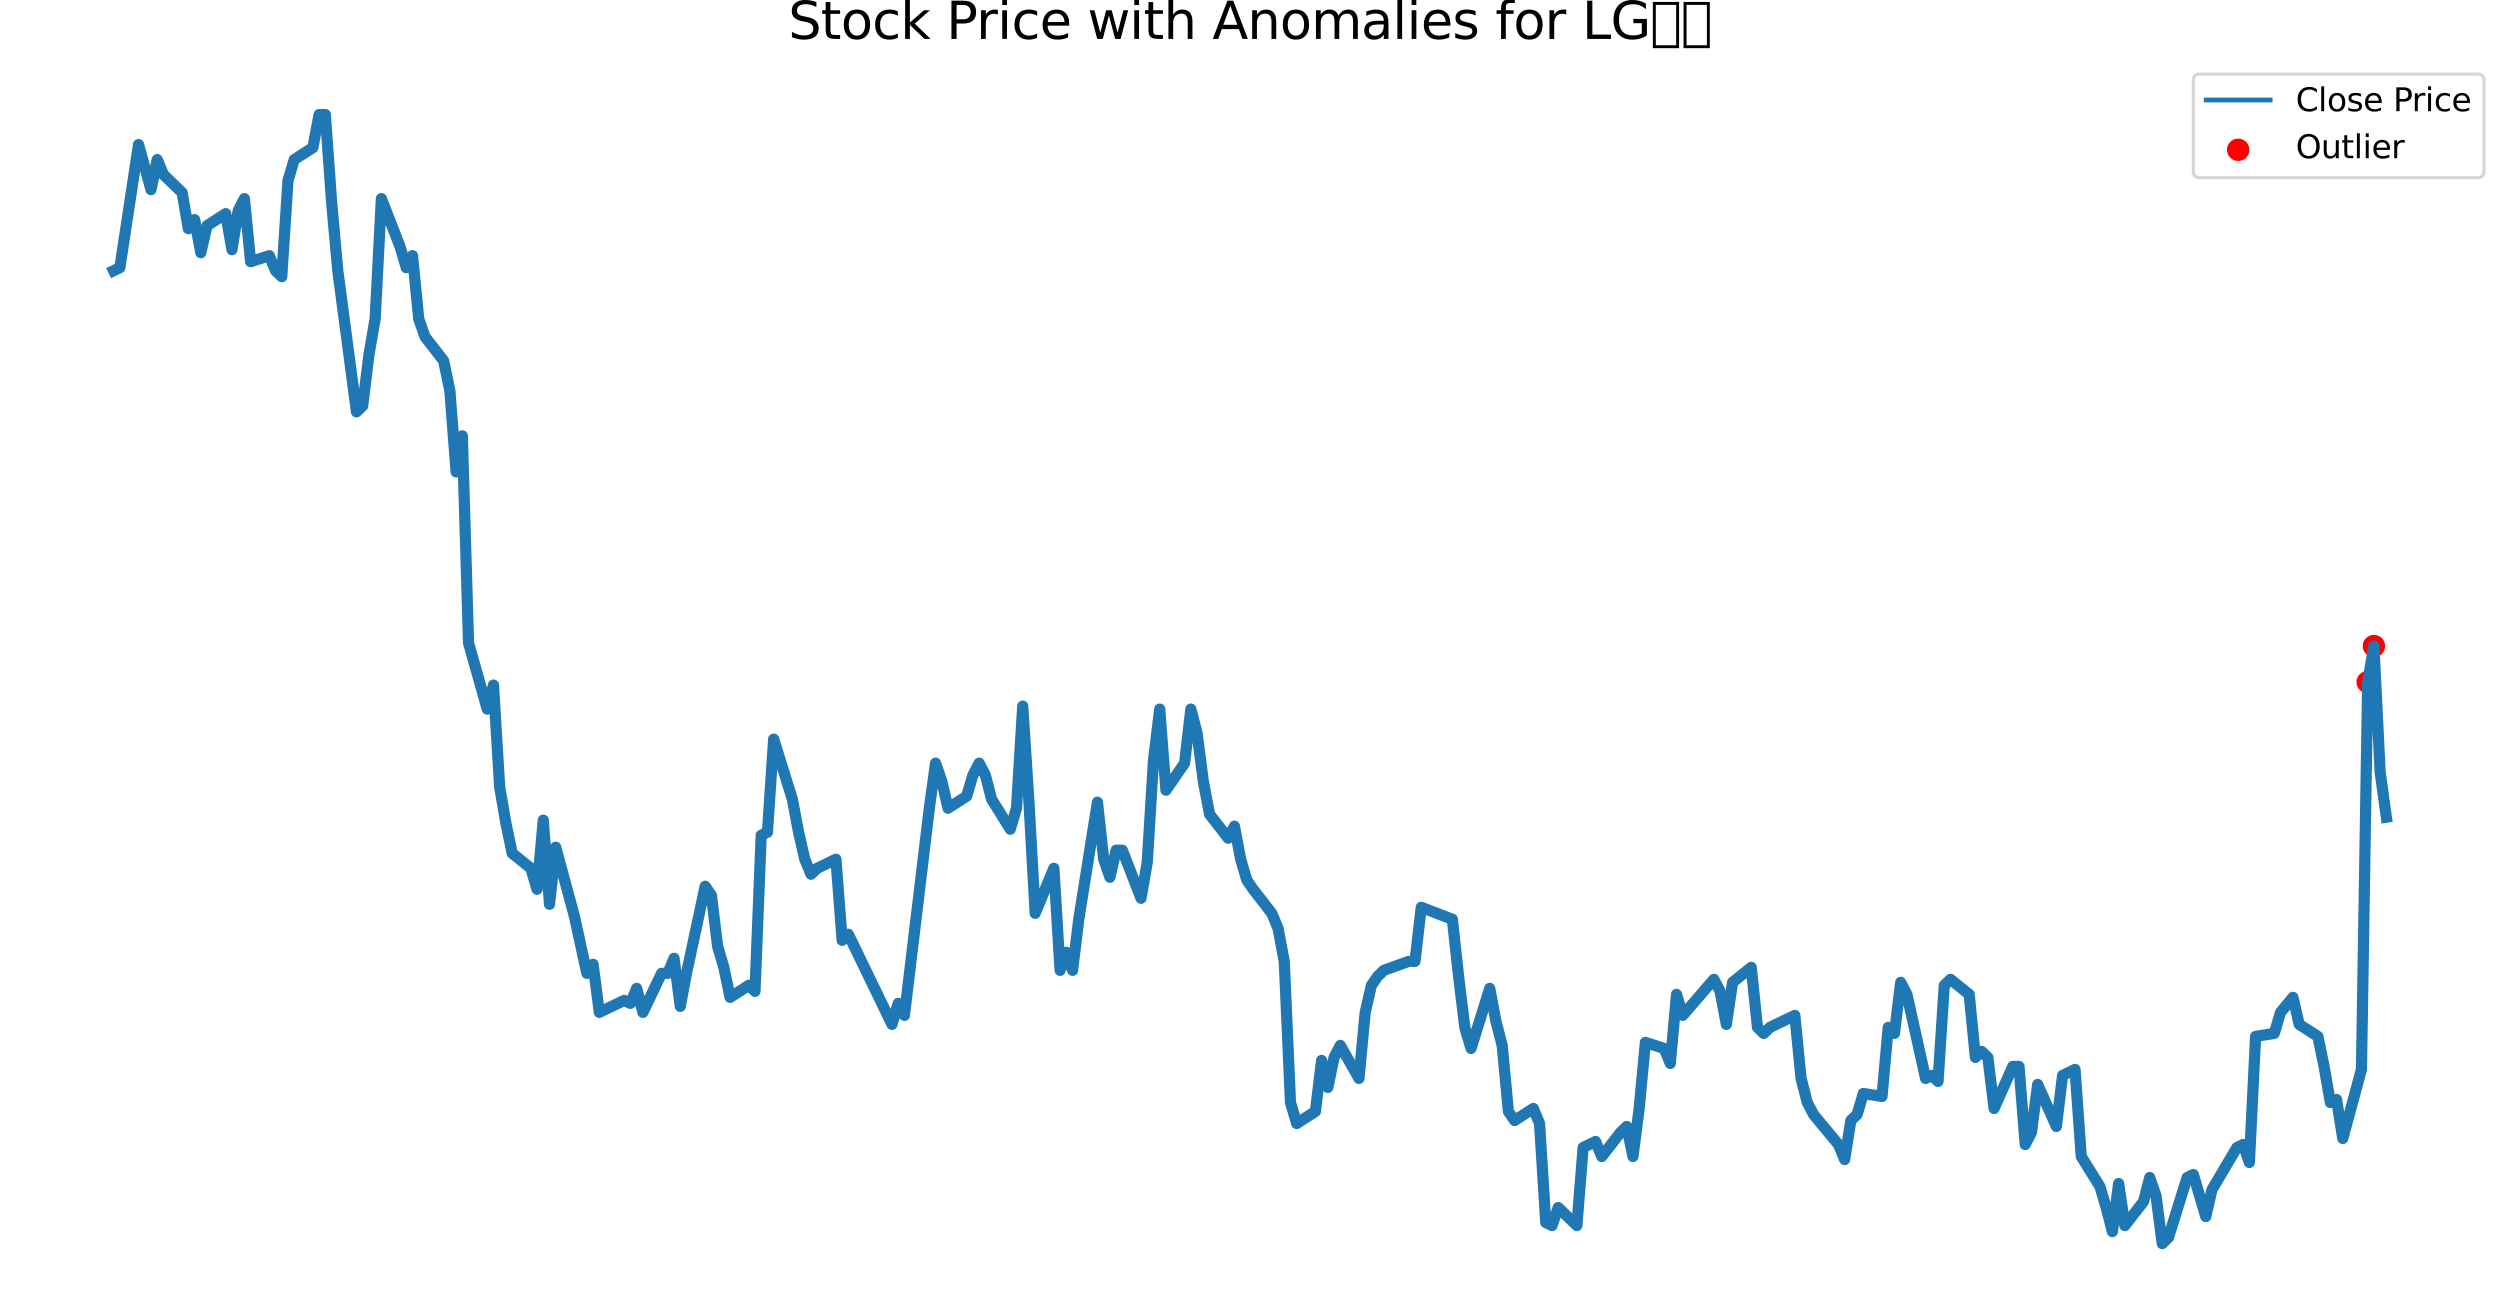 <?xml version="1.0" encoding="utf-8" standalone="no"?>
<!DOCTYPE svg PUBLIC "-//W3C//DTD SVG 1.1//EN"
  "http://www.w3.org/Graphics/SVG/1.1/DTD/svg11.dtd">
<svg xmlns:xlink="http://www.w3.org/1999/xlink" width="781.2pt" height="406.238pt" viewBox="0 0 781.2 406.238" xmlns="http://www.w3.org/2000/svg" version="1.1">
 <defs>
  <style type="text/css">*{stroke-linejoin: round; stroke-linecap: butt}</style>
 </defs>
 <g id="figure_1">
  <g id="patch_1">
   <path d="M 0 406.238 
L 781.2 406.238 
L 781.2 0 
L 0 0 
z
" style="fill: #ffffff"/>
  </g>
  <g id="axes_1">
   <g id="PathCollection_1">
    <defs>
     <path id="m5f4751c6fe" d="M 0 3 
C 0.796 3 1.559 2.684 2.121 2.121 
C 2.684 1.559 3 0.796 3 0 
C 3 -0.796 2.684 -1.559 2.121 -2.121 
C 1.559 -2.684 0.796 -3 0 -3 
C -0.796 -3 -1.559 -2.684 -2.121 -2.121 
C -2.684 -1.559 -3 -0.796 -3 0 
C -3 0.796 -2.684 1.559 -2.121 2.121 
C -1.559 2.684 -0.796 3 0 3 
z
" style="stroke: #ff0000"/>
    </defs>
    <g clip-path="url(#p192b1a82fc)">
     <use xlink:href="#m5f4751c6fe" x="739.854" y="213.136" style="fill: #ff0000; stroke: #ff0000"/>
     <use xlink:href="#m5f4751c6fe" x="741.8" y="201.876" style="fill: #ff0000; stroke: #ff0000"/>
    </g>
   </g>
   <g id="line2d_1">
    <path d="M 35.509 84.589 
L 37.455 83.651 
L 43.292 45.18 
L 47.183 59.255 
L 49.129 49.872 
L 51.075 54.563 
L 56.912 60.193 
L 58.858 71.453 
L 60.803 68.638 
L 62.749 78.959 
L 64.695 70.515 
L 70.532 66.761 
L 72.477 78.021 
L 74.423 65.823 
L 76.369 62.07 
L 78.315 81.774 
L 84.152 79.897 
L 86.097 84.589 
L 88.043 86.466 
L 89.989 56.44 
L 91.934 49.872 
L 97.772 46.119 
L 99.717 35.797 
L 101.663 35.797 
L 103.609 63.008 
L 105.554 84.589 
L 111.392 128.689 
L 113.337 126.812 
L 115.283 110.861 
L 117.229 99.602 
L 119.174 62.07 
L 125.011 77.083 
L 126.957 83.651 
L 128.903 79.897 
L 130.849 99.602 
L 132.794 105.232 
L 138.631 112.738 
L 140.577 122.121 
L 142.523 147.455 
L 144.468 136.195 
L 146.414 200.938 
L 152.251 221.58 
L 154.197 214.074 
L 156.143 245.976 
L 158.088 257.236 
L 160.034 266.619 
L 165.871 271.31 
L 167.817 277.878 
L 169.763 256.298 
L 171.708 282.57 
L 173.654 264.742 
L 179.491 286.323 
L 183.383 304.151 
L 185.328 301.336 
L 187.274 316.349 
L 195.057 312.595 
L 197.002 313.534 
L 198.948 308.842 
L 200.894 316.349 
L 206.731 304.151 
L 208.677 304.151 
L 210.622 299.459 
L 212.568 314.472 
L 214.514 304.151 
L 220.351 276.94 
L 222.297 279.755 
L 224.242 295.706 
L 226.188 302.274 
L 228.134 311.657 
L 233.971 307.904 
L 235.917 309.78 
L 237.862 260.989 
L 239.808 260.051 
L 241.754 230.963 
L 247.591 249.729 
L 249.536 260.051 
L 251.482 268.495 
L 253.428 273.187 
L 255.374 271.31 
L 261.211 268.495 
L 263.156 293.829 
L 265.102 291.953 
L 278.722 320.102 
L 280.668 313.534 
L 282.613 317.287 
L 290.396 252.544 
L 292.342 238.47 
L 294.288 244.1 
L 296.233 252.544 
L 302.07 248.791 
L 304.016 242.223 
L 305.962 238.47 
L 307.908 242.223 
L 309.853 249.729 
L 315.69 259.112 
L 317.636 252.544 
L 319.582 220.642 
L 321.528 250.668 
L 323.473 285.385 
L 329.31 271.31 
L 331.256 303.212 
L 333.202 297.583 
L 335.147 303.212 
L 337.093 287.261 
L 342.93 250.668 
L 344.876 268.495 
L 346.822 274.125 
L 348.767 265.68 
L 350.713 265.68 
L 356.55 280.693 
L 358.496 269.434 
L 360.442 237.532 
L 362.387 221.58 
L 364.333 246.915 
L 370.17 238.47 
L 372.116 221.58 
L 374.062 229.087 
L 376.007 244.1 
L 377.953 254.421 
L 383.79 261.927 
L 385.736 258.174 
L 387.681 268.495 
L 389.627 275.063 
L 391.573 277.878 
L 397.41 285.385 
L 399.356 290.076 
L 401.301 300.397 
L 403.247 344.498 
L 405.193 351.066 
L 411.03 347.312 
L 412.976 331.361 
L 414.921 339.806 
L 416.867 330.423 
L 418.813 326.67 
L 424.65 336.991 
L 426.596 316.349 
L 428.541 307.904 
L 430.487 305.089 
L 432.433 303.212 
L 440.215 300.397 
L 442.161 300.397 
L 444.107 283.508 
L 453.835 287.261 
L 455.781 305.089 
L 457.727 321.04 
L 459.672 327.608 
L 465.51 308.842 
L 467.455 319.163 
L 469.401 326.67 
L 471.347 347.312 
L 473.292 350.127 
L 479.13 346.374 
L 481.075 351.066 
L 483.021 382.029 
L 484.967 382.968 
L 486.912 377.338 
L 492.749 382.968 
L 494.695 358.572 
L 498.587 356.695 
L 500.532 361.387 
L 506.369 353.88 
L 508.315 352.004 
L 510.261 361.387 
L 512.206 346.374 
L 514.152 325.732 
L 519.989 327.608 
L 521.935 332.3 
L 523.881 310.719 
L 525.826 317.287 
L 535.555 306.027 
L 537.501 309.78 
L 539.446 320.102 
L 541.392 306.966 
L 547.229 302.274 
L 549.175 321.04 
L 551.121 322.917 
L 553.066 321.04 
L 560.849 317.287 
L 562.795 336.991 
L 564.74 344.498 
L 566.686 348.251 
L 574.469 357.634 
L 576.415 362.325 
L 578.36 350.127 
L 580.306 348.251 
L 582.252 341.683 
L 588.089 342.621 
L 590.035 321.04 
L 591.98 322.917 
L 593.926 306.966 
L 595.872 310.719 
L 601.709 336.991 
L 603.655 336.053 
L 605.6 337.929 
L 607.546 307.904 
L 609.492 306.027 
L 615.329 310.719 
L 617.274 330.423 
L 619.22 328.546 
L 621.166 330.423 
L 623.112 346.374 
L 628.949 333.238 
L 630.894 333.238 
L 632.84 357.634 
L 634.786 353.88 
L 636.732 338.868 
L 642.569 352.004 
L 644.514 336.053 
L 648.406 334.176 
L 650.351 361.387 
L 656.189 370.77 
L 658.134 377.338 
L 660.08 384.844 
L 662.026 369.832 
L 663.971 382.968 
L 669.808 375.461 
L 671.754 367.955 
L 673.7 373.585 
L 675.646 388.598 
L 677.591 386.721 
L 683.428 367.955 
L 685.374 367.017 
L 689.266 380.153 
L 691.211 371.708 
L 698.994 358.572 
L 700.94 357.634 
L 702.885 363.263 
L 704.831 323.855 
L 710.668 322.917 
L 712.614 316.349 
L 716.505 311.657 
L 718.451 320.102 
L 724.288 323.855 
L 726.234 333.238 
L 728.18 344.498 
L 730.125 343.559 
L 732.071 355.757 
L 737.908 334.176 
L 739.854 213.136 
L 741.8 201.876 
L 743.745 241.285 
L 745.691 255.359 
L 745.691 255.359 
" clip-path="url(#p192b1a82fc)" style="fill: none; stroke: #1f77b4; stroke-width: 3.5; stroke-linecap: square"/>
   </g>
   <g id="text_1">
    <!-- Stock Price with Anomalies for LG전자 -->
    <g transform="translate(246.333 12.158) scale(0.16 -0.16)">
     <defs>
      <path id="DejaVuSans-53" d="M 3425 4513 
L 3425 3897 
Q 3066 4069 2747 4153 
Q 2428 4238 2131 4238 
Q 1616 4238 1336 4038 
Q 1056 3838 1056 3469 
Q 1056 3159 1242 3001 
Q 1428 2844 1947 2747 
L 2328 2669 
Q 3034 2534 3370 2195 
Q 3706 1856 3706 1288 
Q 3706 609 3251 259 
Q 2797 -91 1919 -91 
Q 1588 -91 1214 -16 
Q 841 59 441 206 
L 441 856 
Q 825 641 1194 531 
Q 1563 422 1919 422 
Q 2459 422 2753 634 
Q 3047 847 3047 1241 
Q 3047 1584 2836 1778 
Q 2625 1972 2144 2069 
L 1759 2144 
Q 1053 2284 737 2584 
Q 422 2884 422 3419 
Q 422 4038 858 4394 
Q 1294 4750 2059 4750 
Q 2388 4750 2728 4690 
Q 3069 4631 3425 4513 
z
" transform="scale(0.016)"/>
      <path id="DejaVuSans-74" d="M 1172 4494 
L 1172 3500 
L 2356 3500 
L 2356 3053 
L 1172 3053 
L 1172 1153 
Q 1172 725 1289 603 
Q 1406 481 1766 481 
L 2356 481 
L 2356 0 
L 1766 0 
Q 1100 0 847 248 
Q 594 497 594 1153 
L 594 3053 
L 172 3053 
L 172 3500 
L 594 3500 
L 594 4494 
L 1172 4494 
z
" transform="scale(0.016)"/>
      <path id="DejaVuSans-6f" d="M 1959 3097 
Q 1497 3097 1228 2736 
Q 959 2375 959 1747 
Q 959 1119 1226 758 
Q 1494 397 1959 397 
Q 2419 397 2687 759 
Q 2956 1122 2956 1747 
Q 2956 2369 2687 2733 
Q 2419 3097 1959 3097 
z
M 1959 3584 
Q 2709 3584 3137 3096 
Q 3566 2609 3566 1747 
Q 3566 888 3137 398 
Q 2709 -91 1959 -91 
Q 1206 -91 779 398 
Q 353 888 353 1747 
Q 353 2609 779 3096 
Q 1206 3584 1959 3584 
z
" transform="scale(0.016)"/>
      <path id="DejaVuSans-63" d="M 3122 3366 
L 3122 2828 
Q 2878 2963 2633 3030 
Q 2388 3097 2138 3097 
Q 1578 3097 1268 2742 
Q 959 2388 959 1747 
Q 959 1106 1268 751 
Q 1578 397 2138 397 
Q 2388 397 2633 464 
Q 2878 531 3122 666 
L 3122 134 
Q 2881 22 2623 -34 
Q 2366 -91 2075 -91 
Q 1284 -91 818 406 
Q 353 903 353 1747 
Q 353 2603 823 3093 
Q 1294 3584 2113 3584 
Q 2378 3584 2631 3529 
Q 2884 3475 3122 3366 
z
" transform="scale(0.016)"/>
      <path id="DejaVuSans-6b" d="M 581 4863 
L 1159 4863 
L 1159 1991 
L 2875 3500 
L 3609 3500 
L 1753 1863 
L 3688 0 
L 2938 0 
L 1159 1709 
L 1159 0 
L 581 0 
L 581 4863 
z
" transform="scale(0.016)"/>
      <path id="DejaVuSans-20" transform="scale(0.016)"/>
      <path id="DejaVuSans-50" d="M 1259 4147 
L 1259 2394 
L 2053 2394 
Q 2494 2394 2734 2622 
Q 2975 2850 2975 3272 
Q 2975 3691 2734 3919 
Q 2494 4147 2053 4147 
L 1259 4147 
z
M 628 4666 
L 2053 4666 
Q 2838 4666 3239 4311 
Q 3641 3956 3641 3272 
Q 3641 2581 3239 2228 
Q 2838 1875 2053 1875 
L 1259 1875 
L 1259 0 
L 628 0 
L 628 4666 
z
" transform="scale(0.016)"/>
      <path id="DejaVuSans-72" d="M 2631 2963 
Q 2534 3019 2420 3045 
Q 2306 3072 2169 3072 
Q 1681 3072 1420 2755 
Q 1159 2438 1159 1844 
L 1159 0 
L 581 0 
L 581 3500 
L 1159 3500 
L 1159 2956 
Q 1341 3275 1631 3429 
Q 1922 3584 2338 3584 
Q 2397 3584 2469 3576 
Q 2541 3569 2628 3553 
L 2631 2963 
z
" transform="scale(0.016)"/>
      <path id="DejaVuSans-69" d="M 603 3500 
L 1178 3500 
L 1178 0 
L 603 0 
L 603 3500 
z
M 603 4863 
L 1178 4863 
L 1178 4134 
L 603 4134 
L 603 4863 
z
" transform="scale(0.016)"/>
      <path id="DejaVuSans-65" d="M 3597 1894 
L 3597 1613 
L 953 1613 
Q 991 1019 1311 708 
Q 1631 397 2203 397 
Q 2534 397 2845 478 
Q 3156 559 3463 722 
L 3463 178 
Q 3153 47 2828 -22 
Q 2503 -91 2169 -91 
Q 1331 -91 842 396 
Q 353 884 353 1716 
Q 353 2575 817 3079 
Q 1281 3584 2069 3584 
Q 2775 3584 3186 3129 
Q 3597 2675 3597 1894 
z
M 3022 2063 
Q 3016 2534 2758 2815 
Q 2500 3097 2075 3097 
Q 1594 3097 1305 2825 
Q 1016 2553 972 2059 
L 3022 2063 
z
" transform="scale(0.016)"/>
      <path id="DejaVuSans-77" d="M 269 3500 
L 844 3500 
L 1563 769 
L 2278 3500 
L 2956 3500 
L 3675 769 
L 4391 3500 
L 4966 3500 
L 4050 0 
L 3372 0 
L 2619 2869 
L 1863 0 
L 1184 0 
L 269 3500 
z
" transform="scale(0.016)"/>
      <path id="DejaVuSans-68" d="M 3513 2113 
L 3513 0 
L 2938 0 
L 2938 2094 
Q 2938 2591 2744 2837 
Q 2550 3084 2163 3084 
Q 1697 3084 1428 2787 
Q 1159 2491 1159 1978 
L 1159 0 
L 581 0 
L 581 4863 
L 1159 4863 
L 1159 2956 
Q 1366 3272 1645 3428 
Q 1925 3584 2291 3584 
Q 2894 3584 3203 3211 
Q 3513 2838 3513 2113 
z
" transform="scale(0.016)"/>
      <path id="DejaVuSans-41" d="M 2188 4044 
L 1331 1722 
L 3047 1722 
L 2188 4044 
z
M 1831 4666 
L 2547 4666 
L 4325 0 
L 3669 0 
L 3244 1197 
L 1141 1197 
L 716 0 
L 50 0 
L 1831 4666 
z
" transform="scale(0.016)"/>
      <path id="DejaVuSans-6e" d="M 3513 2113 
L 3513 0 
L 2938 0 
L 2938 2094 
Q 2938 2591 2744 2837 
Q 2550 3084 2163 3084 
Q 1697 3084 1428 2787 
Q 1159 2491 1159 1978 
L 1159 0 
L 581 0 
L 581 3500 
L 1159 3500 
L 1159 2956 
Q 1366 3272 1645 3428 
Q 1925 3584 2291 3584 
Q 2894 3584 3203 3211 
Q 3513 2838 3513 2113 
z
" transform="scale(0.016)"/>
      <path id="DejaVuSans-6d" d="M 3328 2828 
Q 3544 3216 3844 3400 
Q 4144 3584 4550 3584 
Q 5097 3584 5394 3201 
Q 5691 2819 5691 2113 
L 5691 0 
L 5113 0 
L 5113 2094 
Q 5113 2597 4934 2840 
Q 4756 3084 4391 3084 
Q 3944 3084 3684 2787 
Q 3425 2491 3425 1978 
L 3425 0 
L 2847 0 
L 2847 2094 
Q 2847 2600 2669 2842 
Q 2491 3084 2119 3084 
Q 1678 3084 1418 2786 
Q 1159 2488 1159 1978 
L 1159 0 
L 581 0 
L 581 3500 
L 1159 3500 
L 1159 2956 
Q 1356 3278 1631 3431 
Q 1906 3584 2284 3584 
Q 2666 3584 2933 3390 
Q 3200 3197 3328 2828 
z
" transform="scale(0.016)"/>
      <path id="DejaVuSans-61" d="M 2194 1759 
Q 1497 1759 1228 1600 
Q 959 1441 959 1056 
Q 959 750 1161 570 
Q 1363 391 1709 391 
Q 2188 391 2477 730 
Q 2766 1069 2766 1631 
L 2766 1759 
L 2194 1759 
z
M 3341 1997 
L 3341 0 
L 2766 0 
L 2766 531 
Q 2569 213 2275 61 
Q 1981 -91 1556 -91 
Q 1019 -91 701 211 
Q 384 513 384 1019 
Q 384 1609 779 1909 
Q 1175 2209 1959 2209 
L 2766 2209 
L 2766 2266 
Q 2766 2663 2505 2880 
Q 2244 3097 1772 3097 
Q 1472 3097 1187 3025 
Q 903 2953 641 2809 
L 641 3341 
Q 956 3463 1253 3523 
Q 1550 3584 1831 3584 
Q 2591 3584 2966 3190 
Q 3341 2797 3341 1997 
z
" transform="scale(0.016)"/>
      <path id="DejaVuSans-6c" d="M 603 4863 
L 1178 4863 
L 1178 0 
L 603 0 
L 603 4863 
z
" transform="scale(0.016)"/>
      <path id="DejaVuSans-73" d="M 2834 3397 
L 2834 2853 
Q 2591 2978 2328 3040 
Q 2066 3103 1784 3103 
Q 1356 3103 1142 2972 
Q 928 2841 928 2578 
Q 928 2378 1081 2264 
Q 1234 2150 1697 2047 
L 1894 2003 
Q 2506 1872 2764 1633 
Q 3022 1394 3022 966 
Q 3022 478 2636 193 
Q 2250 -91 1575 -91 
Q 1294 -91 989 -36 
Q 684 19 347 128 
L 347 722 
Q 666 556 975 473 
Q 1284 391 1588 391 
Q 1994 391 2212 530 
Q 2431 669 2431 922 
Q 2431 1156 2273 1281 
Q 2116 1406 1581 1522 
L 1381 1569 
Q 847 1681 609 1914 
Q 372 2147 372 2553 
Q 372 3047 722 3315 
Q 1072 3584 1716 3584 
Q 2034 3584 2315 3537 
Q 2597 3491 2834 3397 
z
" transform="scale(0.016)"/>
      <path id="DejaVuSans-66" d="M 2375 4863 
L 2375 4384 
L 1825 4384 
Q 1516 4384 1395 4259 
Q 1275 4134 1275 3809 
L 1275 3500 
L 2222 3500 
L 2222 3053 
L 1275 3053 
L 1275 0 
L 697 0 
L 697 3053 
L 147 3053 
L 147 3500 
L 697 3500 
L 697 3744 
Q 697 4328 969 4595 
Q 1241 4863 1831 4863 
L 2375 4863 
z
" transform="scale(0.016)"/>
      <path id="DejaVuSans-4c" d="M 628 4666 
L 1259 4666 
L 1259 531 
L 3531 531 
L 3531 0 
L 628 0 
L 628 4666 
z
" transform="scale(0.016)"/>
      <path id="DejaVuSans-47" d="M 3809 666 
L 3809 1919 
L 2778 1919 
L 2778 2438 
L 4434 2438 
L 4434 434 
Q 4069 175 3628 42 
Q 3188 -91 2688 -91 
Q 1594 -91 976 548 
Q 359 1188 359 2328 
Q 359 3472 976 4111 
Q 1594 4750 2688 4750 
Q 3144 4750 3555 4637 
Q 3966 4525 4313 4306 
L 4313 3634 
Q 3963 3931 3569 4081 
Q 3175 4231 2741 4231 
Q 1884 4231 1454 3753 
Q 1025 3275 1025 2328 
Q 1025 1384 1454 906 
Q 1884 428 2741 428 
Q 3075 428 3337 486 
Q 3600 544 3809 666 
z
" transform="scale(0.016)"/>
      <path id="DejaVuSans-c804" d="M 319 -1131 
L 319 4513 
L 3519 4513 
L 3519 -1131 
L 319 -1131 
z
M 678 -775 
L 3163 -775 
L 3163 4153 
L 678 4153 
L 678 -775 
z
" transform="scale(0.016)"/>
      <path id="DejaVuSans-c790" d="M 319 -1131 
L 319 4513 
L 3519 4513 
L 3519 -1131 
L 319 -1131 
z
M 678 -775 
L 3163 -775 
L 3163 4153 
L 678 4153 
L 678 -775 
z
" transform="scale(0.016)"/>
     </defs>
     <use xlink:href="#DejaVuSans-53"/>
     <use xlink:href="#DejaVuSans-74" x="63.477"/>
     <use xlink:href="#DejaVuSans-6f" x="102.686"/>
     <use xlink:href="#DejaVuSans-63" x="163.867"/>
     <use xlink:href="#DejaVuSans-6b" x="218.848"/>
     <use xlink:href="#DejaVuSans-20" x="276.758"/>
     <use xlink:href="#DejaVuSans-50" x="308.545"/>
     <use xlink:href="#DejaVuSans-72" x="367.098"/>
     <use xlink:href="#DejaVuSans-69" x="408.211"/>
     <use xlink:href="#DejaVuSans-63" x="435.994"/>
     <use xlink:href="#DejaVuSans-65" x="490.975"/>
     <use xlink:href="#DejaVuSans-20" x="552.498"/>
     <use xlink:href="#DejaVuSans-77" x="584.285"/>
     <use xlink:href="#DejaVuSans-69" x="666.072"/>
     <use xlink:href="#DejaVuSans-74" x="693.855"/>
     <use xlink:href="#DejaVuSans-68" x="733.064"/>
     <use xlink:href="#DejaVuSans-20" x="796.443"/>
     <use xlink:href="#DejaVuSans-41" x="828.23"/>
     <use xlink:href="#DejaVuSans-6e" x="896.639"/>
     <use xlink:href="#DejaVuSans-6f" x="960.018"/>
     <use xlink:href="#DejaVuSans-6d" x="1021.199"/>
     <use xlink:href="#DejaVuSans-61" x="1118.611"/>
     <use xlink:href="#DejaVuSans-6c" x="1179.891"/>
     <use xlink:href="#DejaVuSans-69" x="1207.674"/>
     <use xlink:href="#DejaVuSans-65" x="1235.457"/>
     <use xlink:href="#DejaVuSans-73" x="1296.98"/>
     <use xlink:href="#DejaVuSans-20" x="1349.08"/>
     <use xlink:href="#DejaVuSans-66" x="1380.867"/>
     <use xlink:href="#DejaVuSans-6f" x="1416.072"/>
     <use xlink:href="#DejaVuSans-72" x="1477.254"/>
     <use xlink:href="#DejaVuSans-20" x="1518.367"/>
     <use xlink:href="#DejaVuSans-4c" x="1550.154"/>
     <use xlink:href="#DejaVuSans-47" x="1605.867"/>
     <use xlink:href="#DejaVuSans-c804" x="1683.357"/>
     <use xlink:href="#DejaVuSans-c790" x="1743.367"/>
    </g>
   </g>
   <g id="legend_1">
    <g id="patch_2">
     <path d="M 687.384 55.514 
L 774.2 55.514 
Q 776.2 55.514 776.2 53.514 
L 776.2 25.157 
Q 776.2 23.157 774.2 23.157 
L 687.384 23.157 
Q 685.384 23.157 685.384 25.157 
L 685.384 53.514 
Q 685.384 55.514 687.384 55.514 
z
" style="fill: #ffffff; opacity: 0.8; stroke: #cccccc; stroke-linejoin: miter"/>
    </g>
    <g id="line2d_2">
     <path d="M 689.384 31.256 
L 699.384 31.256 
L 709.384 31.256 
" style="fill: none; stroke: #1f77b4; stroke-width: 1.5; stroke-linecap: square"/>
    </g>
    <g id="text_2">
     <!-- Close Price -->
     <g transform="translate(717.384 34.756) scale(0.1 -0.1)">
      <defs>
       <path id="DejaVuSans-43" d="M 4122 4306 
L 4122 3641 
Q 3803 3938 3442 4084 
Q 3081 4231 2675 4231 
Q 1875 4231 1450 3742 
Q 1025 3253 1025 2328 
Q 1025 1406 1450 917 
Q 1875 428 2675 428 
Q 3081 428 3442 575 
Q 3803 722 4122 1019 
L 4122 359 
Q 3791 134 3420 21 
Q 3050 -91 2638 -91 
Q 1578 -91 968 557 
Q 359 1206 359 2328 
Q 359 3453 968 4101 
Q 1578 4750 2638 4750 
Q 3056 4750 3426 4639 
Q 3797 4528 4122 4306 
z
" transform="scale(0.016)"/>
      </defs>
      <use xlink:href="#DejaVuSans-43"/>
      <use xlink:href="#DejaVuSans-6c" x="69.824"/>
      <use xlink:href="#DejaVuSans-6f" x="97.607"/>
      <use xlink:href="#DejaVuSans-73" x="158.789"/>
      <use xlink:href="#DejaVuSans-65" x="210.889"/>
      <use xlink:href="#DejaVuSans-20" x="272.412"/>
      <use xlink:href="#DejaVuSans-50" x="304.199"/>
      <use xlink:href="#DejaVuSans-72" x="362.752"/>
      <use xlink:href="#DejaVuSans-69" x="403.865"/>
      <use xlink:href="#DejaVuSans-63" x="431.648"/>
      <use xlink:href="#DejaVuSans-65" x="486.629"/>
     </g>
    </g>
    <g id="PathCollection_2">
     <g>
      <use xlink:href="#m5f4751c6fe" x="699.384" y="46.809" style="fill: #ff0000; stroke: #ff0000"/>
     </g>
    </g>
    <g id="text_3">
     <!-- Outlier -->
     <g transform="translate(717.384 49.434) scale(0.1 -0.1)">
      <defs>
       <path id="DejaVuSans-4f" d="M 2522 4238 
Q 1834 4238 1429 3725 
Q 1025 3213 1025 2328 
Q 1025 1447 1429 934 
Q 1834 422 2522 422 
Q 3209 422 3611 934 
Q 4013 1447 4013 2328 
Q 4013 3213 3611 3725 
Q 3209 4238 2522 4238 
z
M 2522 4750 
Q 3503 4750 4090 4092 
Q 4678 3434 4678 2328 
Q 4678 1225 4090 567 
Q 3503 -91 2522 -91 
Q 1538 -91 948 565 
Q 359 1222 359 2328 
Q 359 3434 948 4092 
Q 1538 4750 2522 4750 
z
" transform="scale(0.016)"/>
       <path id="DejaVuSans-75" d="M 544 1381 
L 544 3500 
L 1119 3500 
L 1119 1403 
Q 1119 906 1312 657 
Q 1506 409 1894 409 
Q 2359 409 2629 706 
Q 2900 1003 2900 1516 
L 2900 3500 
L 3475 3500 
L 3475 0 
L 2900 0 
L 2900 538 
Q 2691 219 2414 64 
Q 2138 -91 1772 -91 
Q 1169 -91 856 284 
Q 544 659 544 1381 
z
M 1991 3584 
L 1991 3584 
z
" transform="scale(0.016)"/>
      </defs>
      <use xlink:href="#DejaVuSans-4f"/>
      <use xlink:href="#DejaVuSans-75" x="78.711"/>
      <use xlink:href="#DejaVuSans-74" x="142.09"/>
      <use xlink:href="#DejaVuSans-6c" x="181.299"/>
      <use xlink:href="#DejaVuSans-69" x="209.082"/>
      <use xlink:href="#DejaVuSans-65" x="236.865"/>
      <use xlink:href="#DejaVuSans-72" x="298.389"/>
     </g>
    </g>
   </g>
  </g>
 </g>
 <defs>
  <clipPath id="p192b1a82fc">
   <rect x="0" y="18.157" width="781.2" height="388.08"/>
  </clipPath>
 </defs>
</svg>
